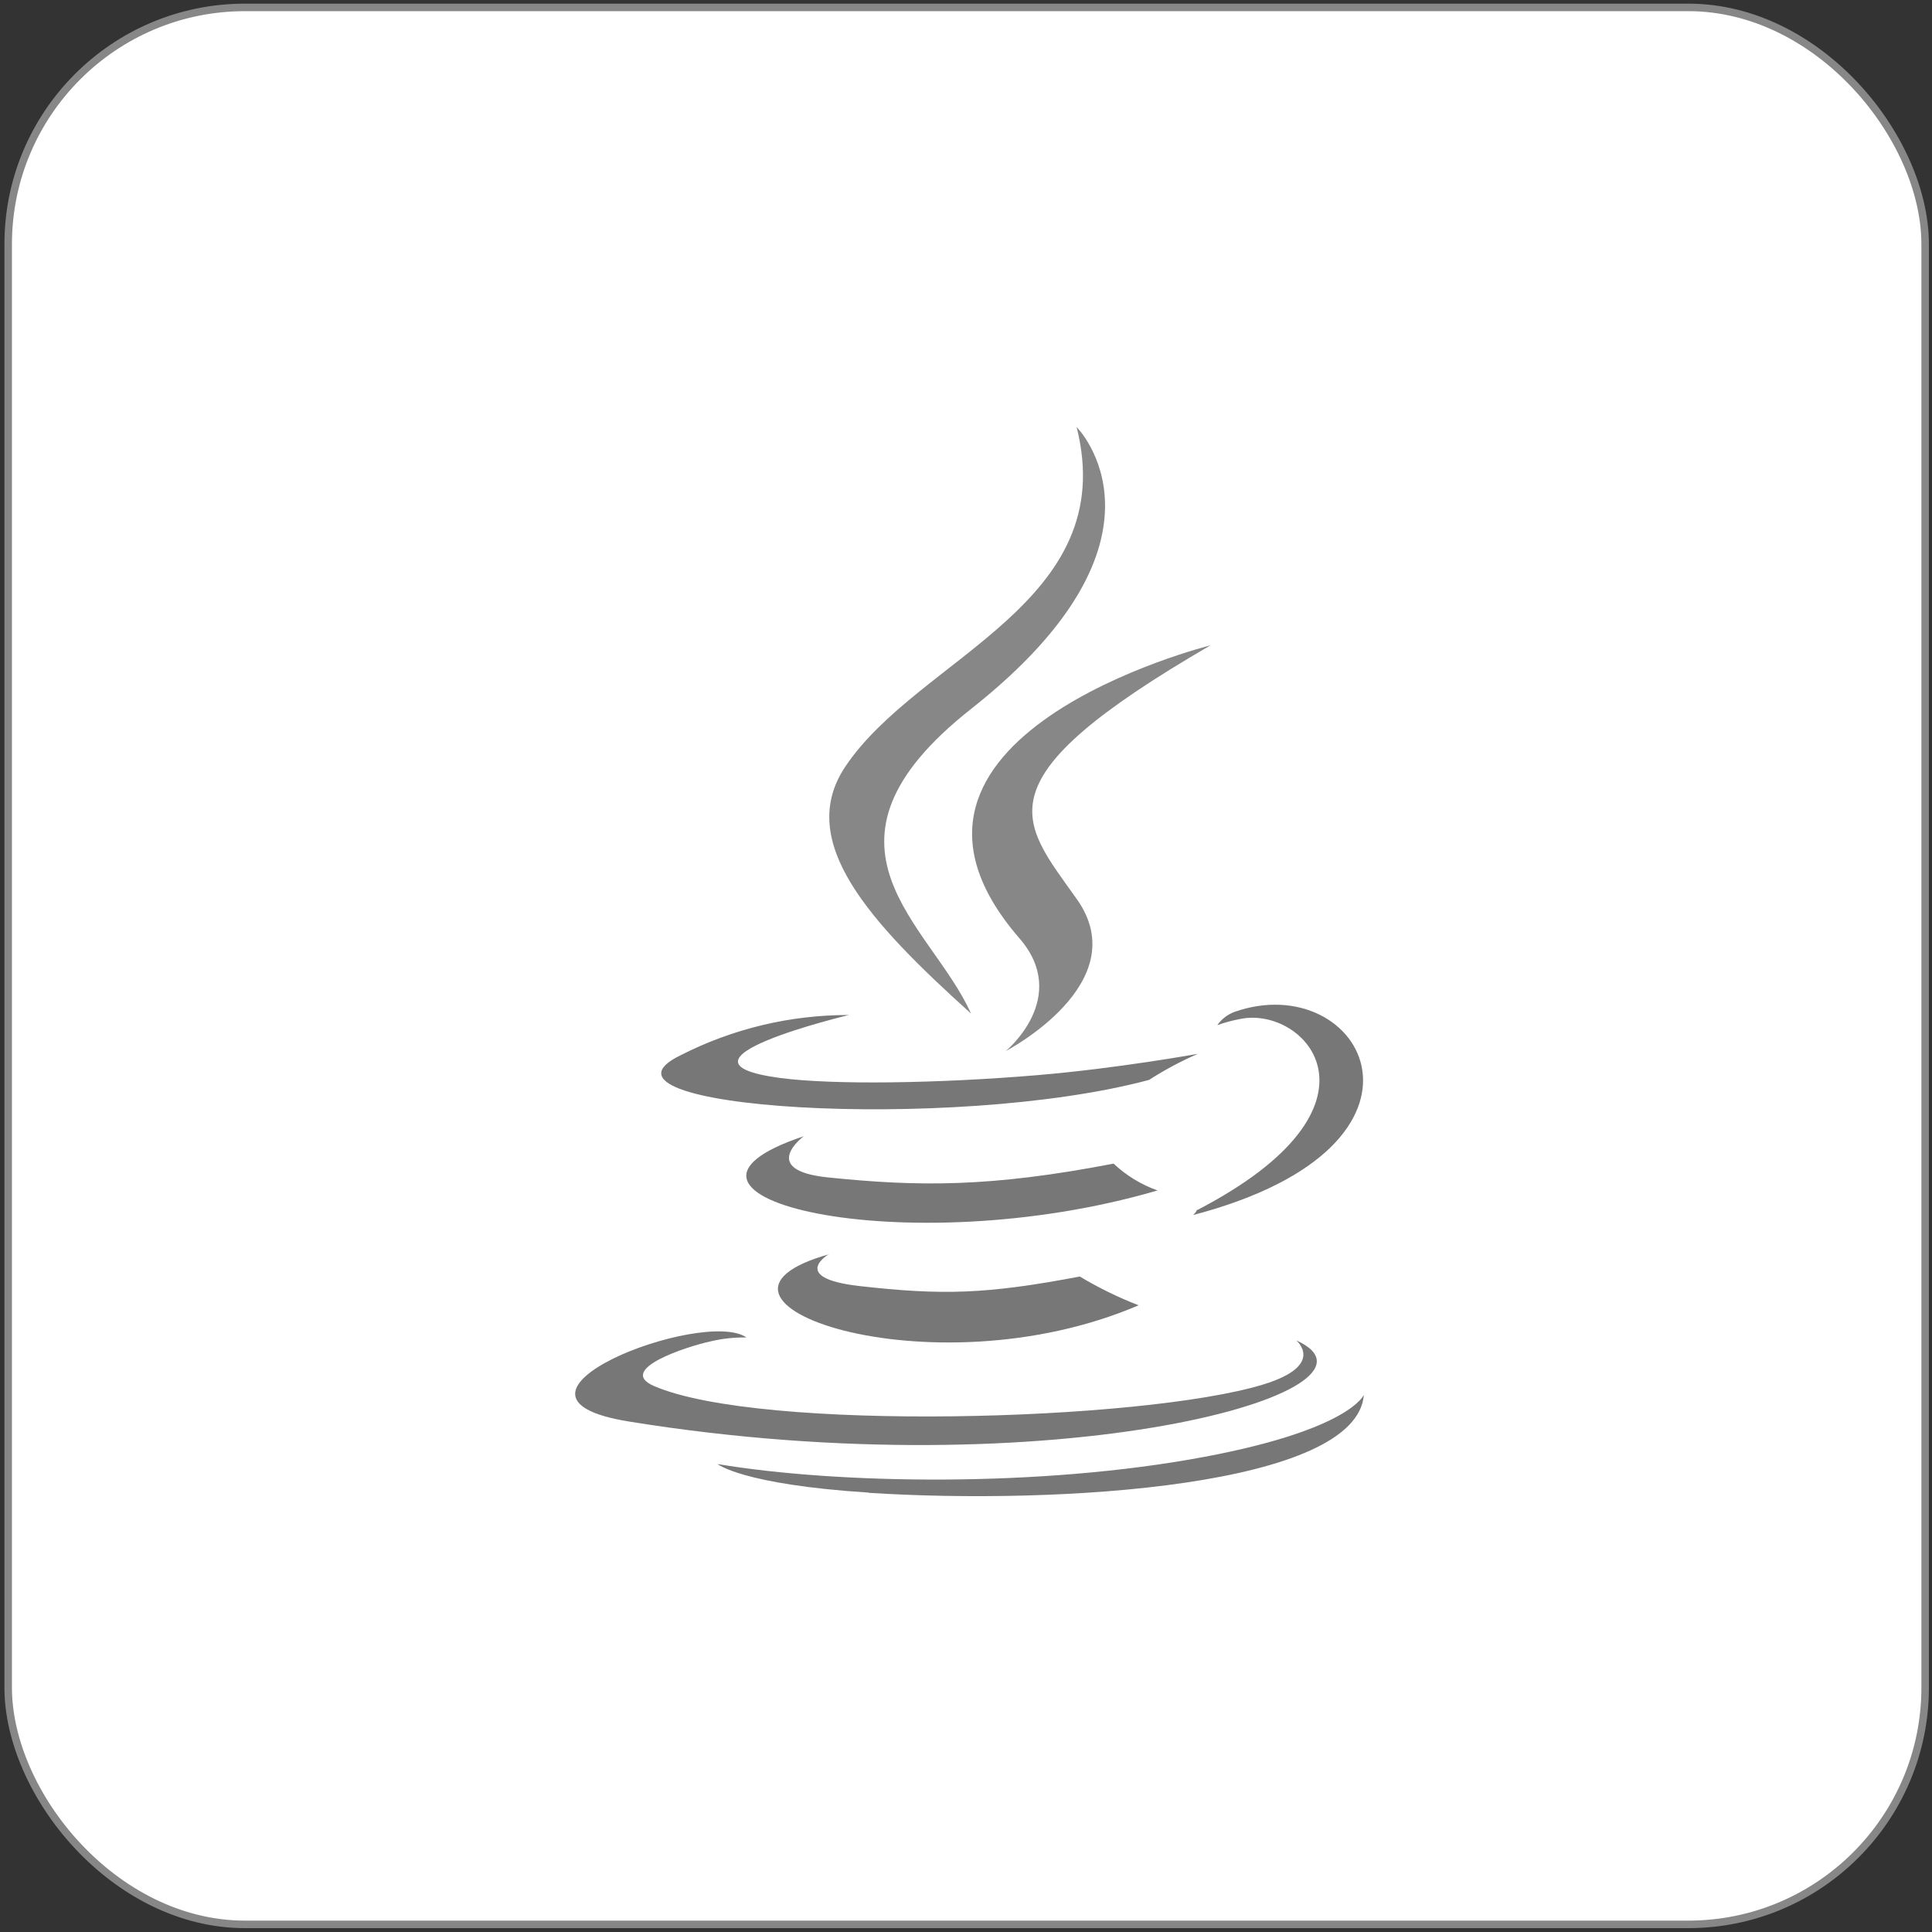 <svg width="257" height="257" viewBox="0 0 257 257" fill="none" xmlns="http://www.w3.org/2000/svg">
<rect x="0" y="0" width="257" height="257" fill="#333333" stroke="none"/>
<rect x="1.089" y="0.985" width="255" height="255" rx="31.5" fill="white"/>
<rect x="1.089" y="0.985" width="255" height="255" rx="31.5" stroke="#878787"/>
<g clip-path="url(#clip0_303_17206)">
<path d="M110.315 166.792C110.315 166.792 104.882 169.949 114.184 171.058C125.462 172.338 131.25 172.153 143.638 169.807C146.131 171.303 148.748 172.583 151.46 173.632C123.627 185.565 88.456 172.936 110.315 166.834V166.792ZM106.916 151.147C106.916 151.147 100.815 155.656 110.13 156.623C122.177 157.86 131.677 157.96 148.132 154.788C149.813 156.369 151.803 157.585 153.977 158.358C120.313 168.2 82.866 159.14 106.916 151.147Z" fill="#777777"/>
<path d="M135.602 124.808C142.457 132.701 133.796 139.812 133.796 139.812C133.796 139.812 151.218 130.752 143.211 119.56C135.744 109.049 130.013 103.83 161.032 85.839C161.032 85.839 112.349 97.999 135.602 124.808Z" fill="#878787"/>
<path d="M172.424 178.297C172.424 178.297 176.449 181.611 167.986 184.185C151.915 189.064 101.099 190.486 86.991 184.37C81.913 182.166 91.428 179.108 94.429 178.454C96.021 178.068 97.655 177.886 99.293 177.913C93.604 173.931 62.827 185.721 83.648 189.092C140.438 198.294 187.144 184.939 172.424 178.297ZM112.932 135.019C112.932 135.019 87.09 141.163 103.773 143.396C110.884 144.335 124.879 144.121 137.906 143.026C148.616 142.13 159.353 140.182 159.353 140.182C157.096 141.159 154.922 142.32 152.854 143.652C126.657 150.664 75.954 147.435 90.546 140.367C97.478 136.834 105.152 135.001 112.932 135.019ZM159.297 160.946C185.992 147.08 173.647 133.753 164.985 135.545C163.946 135.737 162.923 136.013 161.928 136.37C162.493 135.568 163.285 134.954 164.203 134.607C181.27 128.619 194.34 152.271 158.713 161.629C158.933 161.434 159.112 161.197 159.24 160.932" fill="#777777"/>
<path d="M143.211 56.797C143.211 56.797 157.988 71.574 129.16 94.315C106.063 112.548 123.897 122.944 129.16 134.82C115.677 122.66 105.792 111.951 112.434 101.995C122.191 87.375 149.17 80.278 143.211 56.797Z" fill="#878787"/>
<path d="M115.549 198.578C141.149 200.214 180.502 197.668 181.426 185.536C181.426 185.536 179.634 190.144 160.264 193.785C138.404 197.895 111.439 197.426 95.453 194.752C95.453 194.752 98.724 197.469 115.549 198.55" fill="#777777"/>
</g>
<defs>
<clipPath id="clip0_303_17206">
<rect width="104.889" height="142.222" fill="white" transform="translate(76.537 56.797)"/>
</clipPath>
</defs>
</svg>
